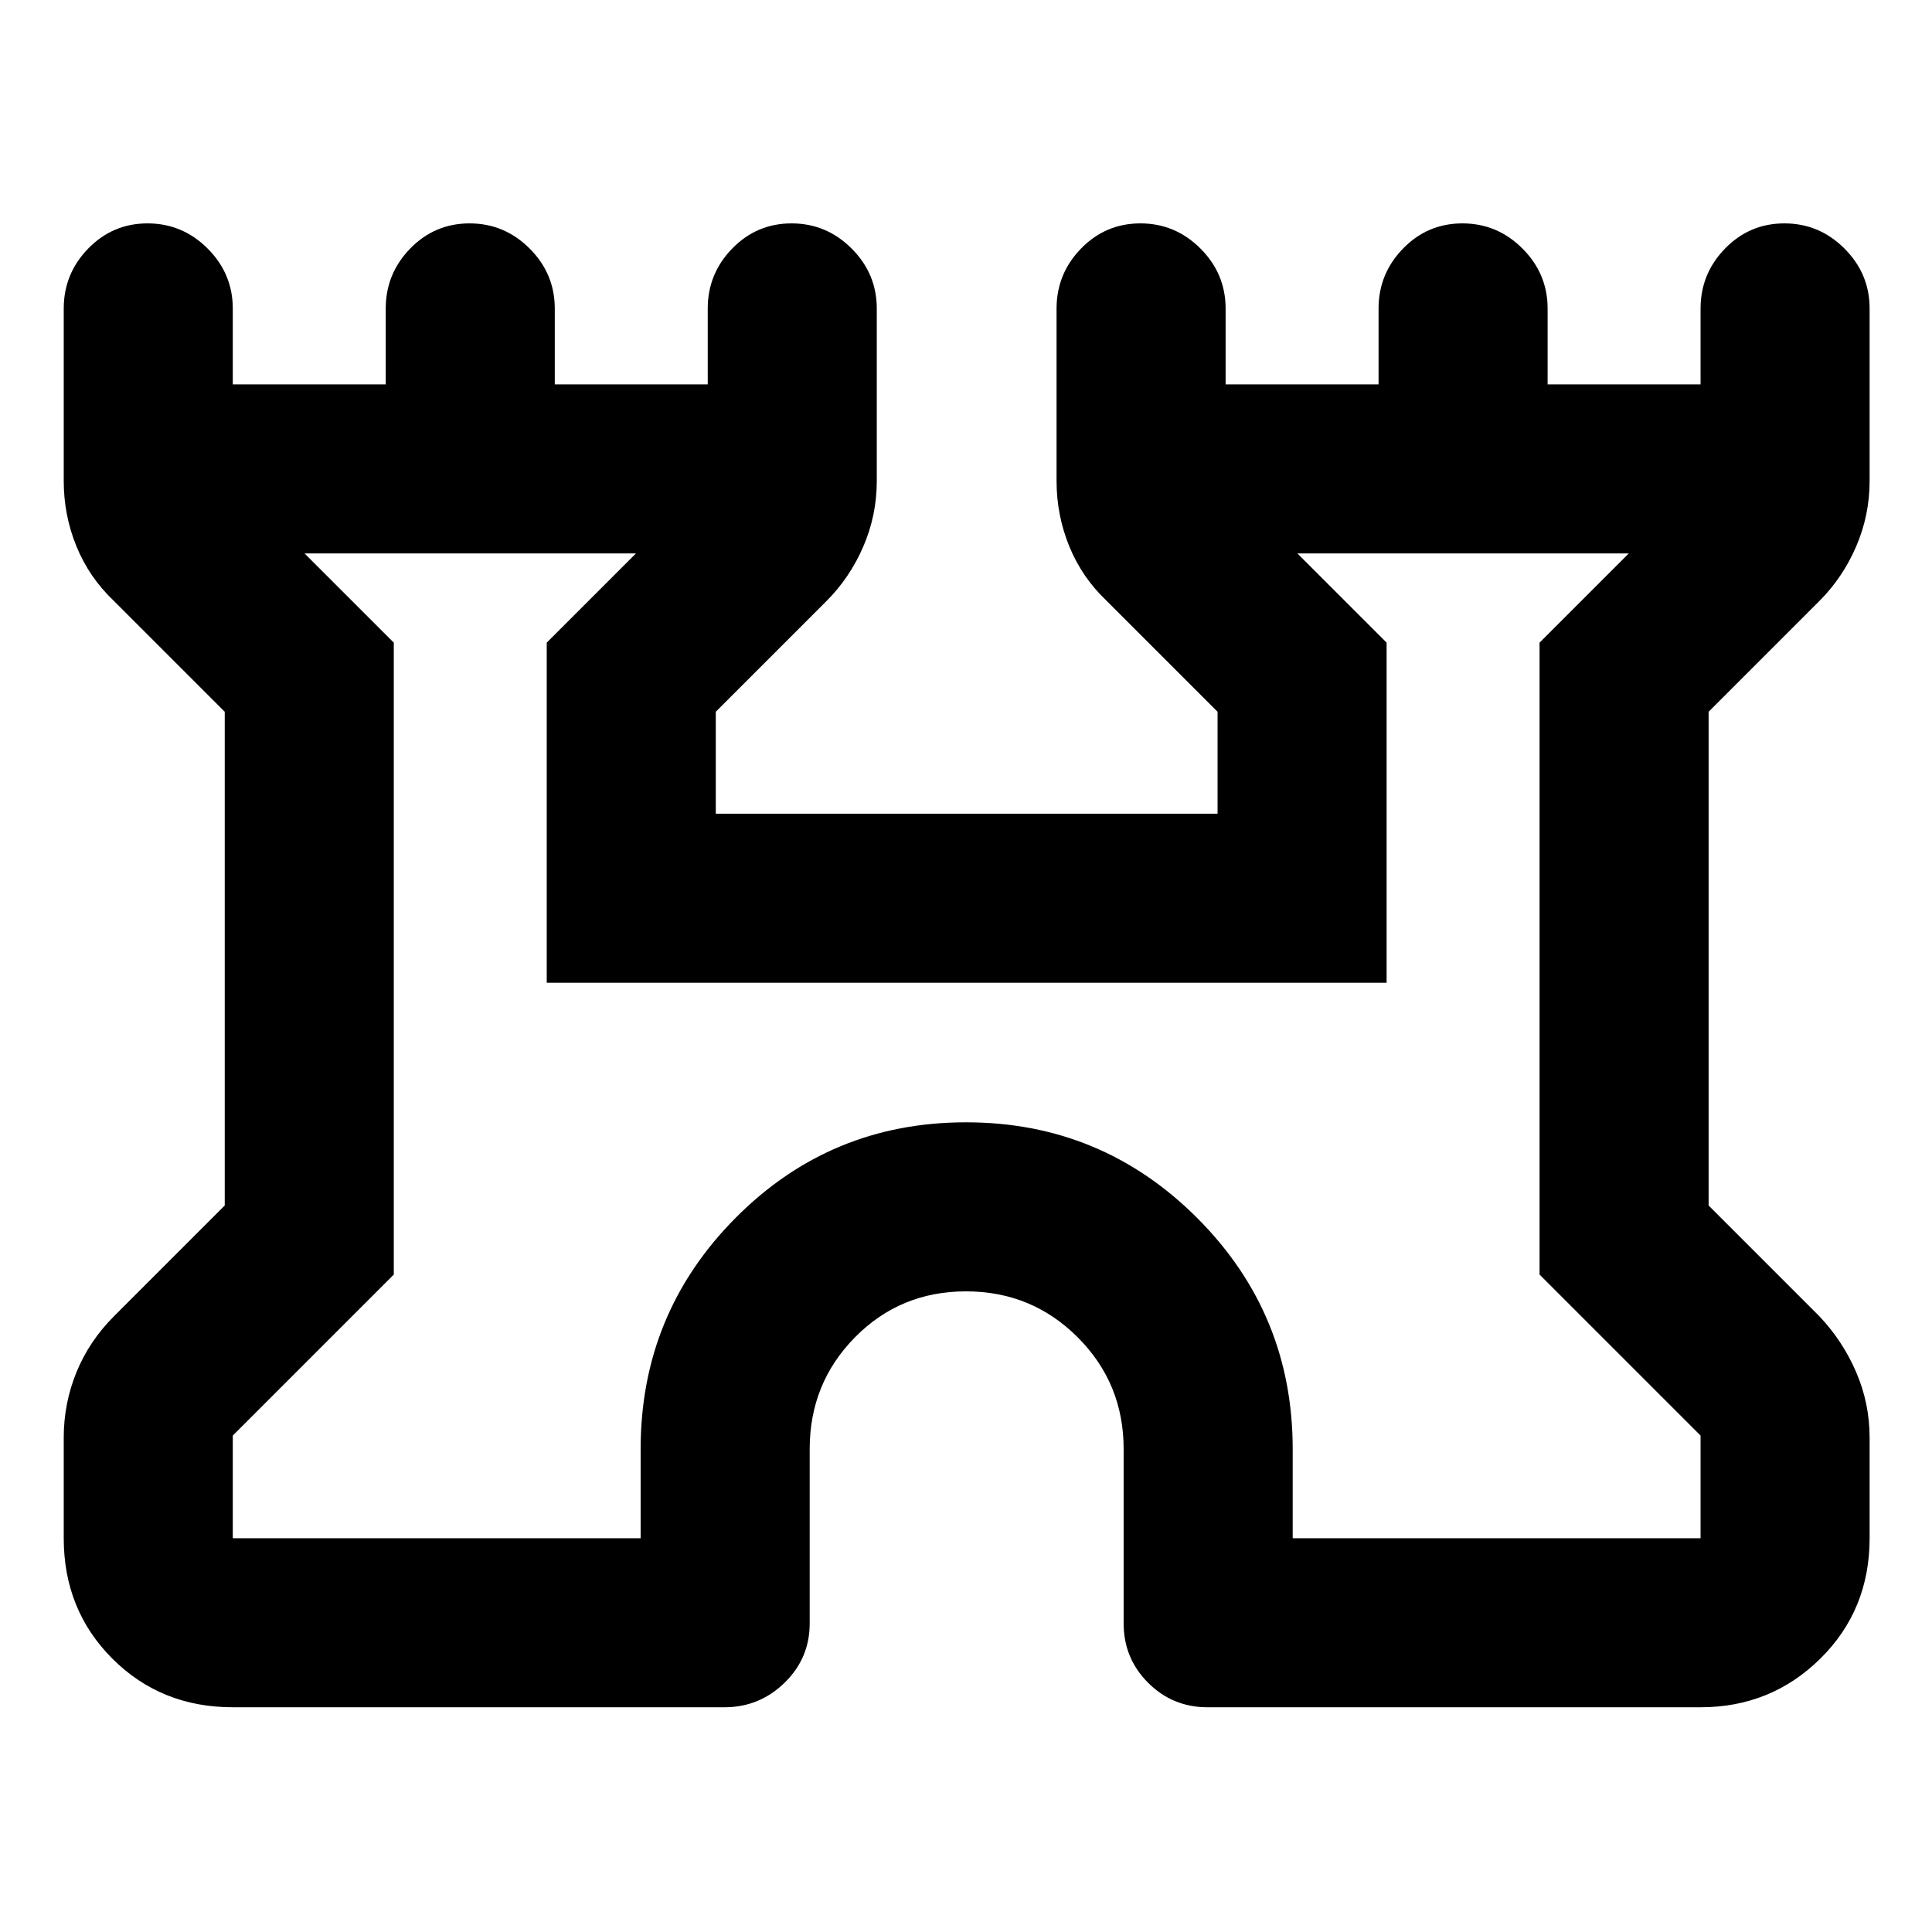 <svg xmlns="http://www.w3.org/2000/svg" height="40" viewBox="0 -960 960 960" width="40"><path d="M31.67-195.67v-50q0-17 6.33-32.5T56.67-306l55-55v-245.33l-55-55Q44.33-673 38-688.5 31.67-704 31.67-721v-85.67q0-17.33 12.16-29.83Q56-849 73.33-849q17.34 0 29.84 12.5t12.5 29.83V-769h76v-37.67q0-17.33 12.16-29.83Q216-849 233.33-849q17.34 0 29.84 12.5t12.5 29.83V-769h76v-37.67q0-17.33 12.16-29.83Q376-849 393.33-849q17.34 0 29.84 12.5t12.5 29.83V-721q0 17-6.67 32.5t-18.33 27.17l-55 55v50.66H605v-50.66l-55-55Q537.67-673 531.33-688.5 525-704 525-721v-85.67q0-17.33 12.17-29.83 12.16-12.5 29.5-12.5 17.33 0 29.83 12.5t12.5 29.83V-769h76v-37.67q0-17.33 12.17-29.83 12.16-12.5 29.5-12.5 17.33 0 29.83 12.5t12.5 29.83V-769h76v-37.67q0-17.33 12.17-29.83 12.16-12.5 29.5-12.5 17.33 0 29.83 12.5t12.5 29.83V-721q0 17-6.67 32.5-6.66 15.5-18.33 27.17l-55 55V-361l55 55q11.67 12.33 18.33 27.83 6.67 15.5 6.67 32.5v50q0 35.67-24.5 59.84-24.5 24.16-59.5 24.16H600q-17.33 0-29.5-12.16-12.17-12.17-12.17-29.5V-240q0-32.67-22.83-55.5T480-318.33q-32.67 0-55.17 22.83t-22.5 55.5v86.67q0 17.33-12.5 29.5-12.5 12.16-29.83 12.16H115.67q-35.67 0-59.84-24.16Q31.67-160 31.67-195.67Zm84 0h202.66V-240q0-67.33 47.17-114.83t114.5-47.5q67.33 0 114.83 47.5T642.33-240v44.33H845v-51l-80-80v-314L809.33-685H644.67L689-640.67v169H271.67v-169L316-685H151.33l44.34 44.33v314l-80 80v51ZM480-440Z"/></svg>